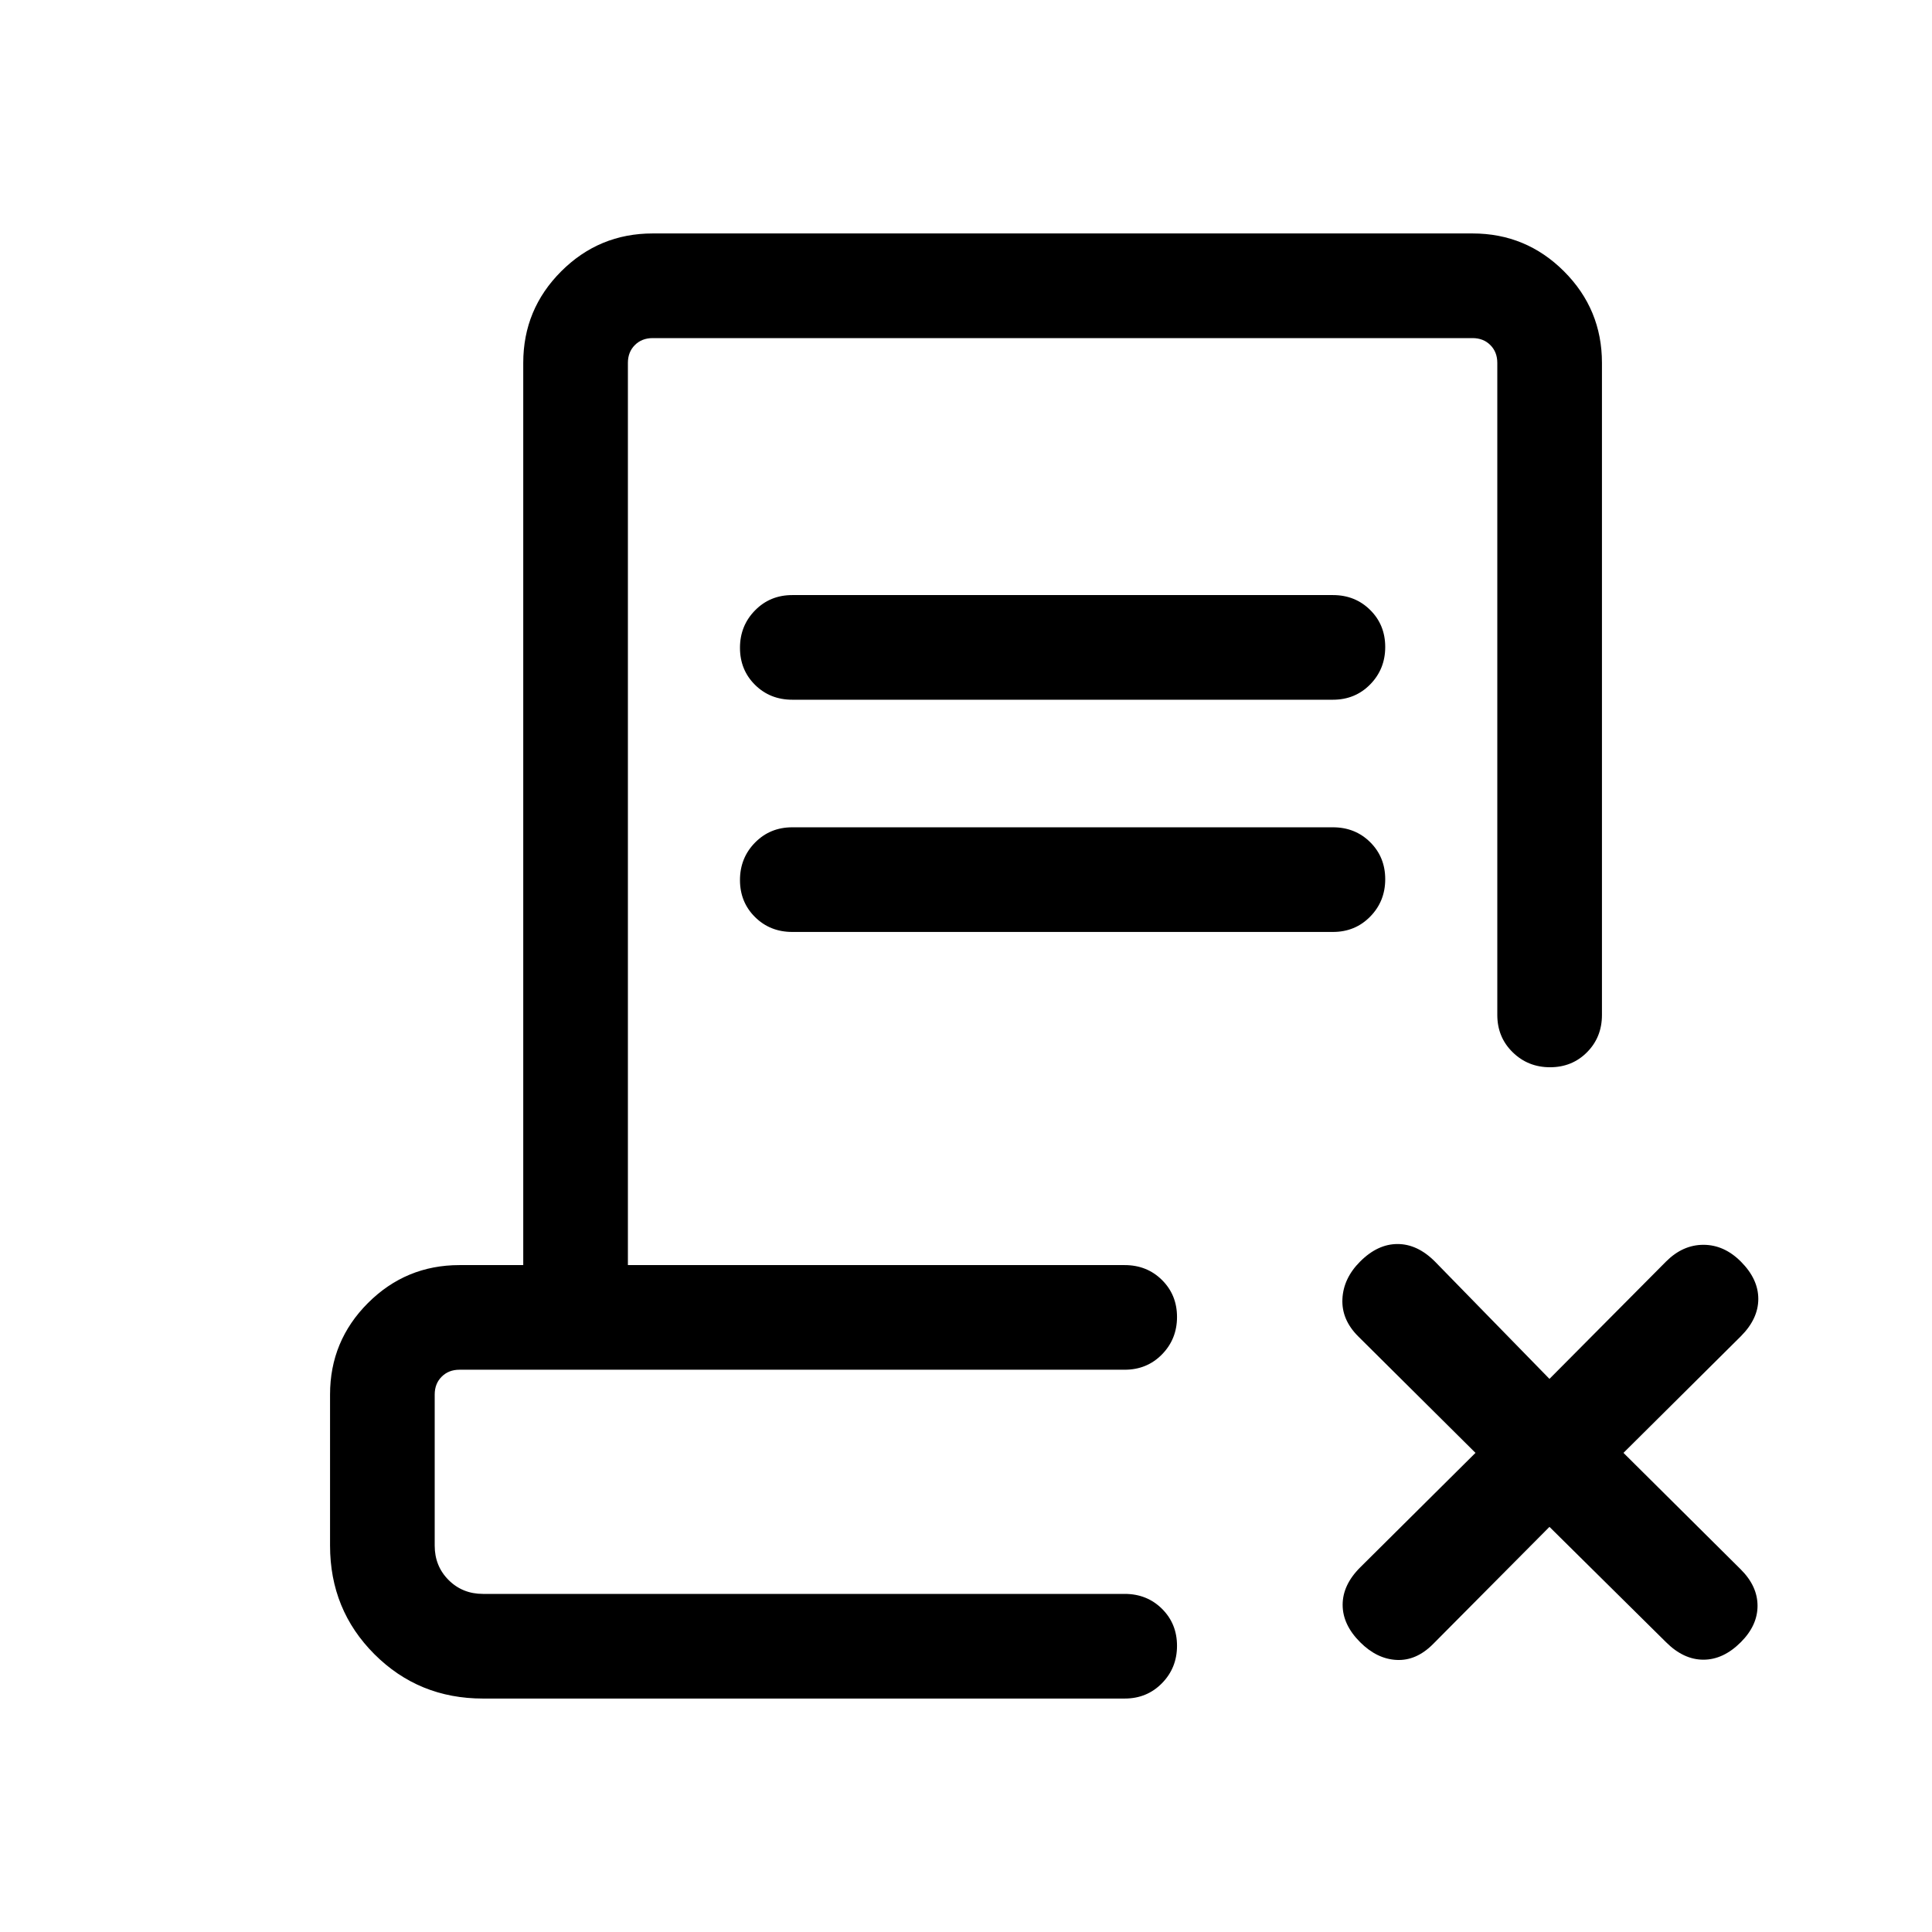 <svg viewBox="0 -960 960 960"><path d="M769.92-201.31 712-143q-8.31 8.31-18.08 7.81-9.77-.5-18.07-8.81-8.7-8.69-8.7-18.58 0-9.88 8.7-18.57l57.31-56.93L674.85-296q-8.31-8.31-7.81-18.58.5-10.27 8.81-18.57 8.69-8.7 18.57-8.7 9.89 0 18.58 8.7l56.92 58.31 57.93-58.31q8.3-8.31 18.57-8.31t18.58 8.31q8.69 8.69 8.69 18.57 0 9.89-8.69 18.58l-58.31 57.92L865-180.15q8.31 8.3 8.31 18.07T865-144q-8.69 8.69-18.58 8.69-9.88 0-18.57-8.69l-57.93-57.31ZM240-116q-31.92 0-53.96-22.04T164-192v-75.08q0-26.62 18.84-45.46 18.85-18.84 45.47-18.84H260v-448.31q0-26.62 18.84-45.47Q297.69-844 324.31-844h407.38q26.62 0 45.47 18.84Q796-806.31 796-779.69v324q0 11.07-7.41 18.53-7.4 7.47-18.38 7.47-10.98 0-18.59-7.47-7.62-7.46-7.62-18.53v-324q0-5.39-3.46-8.85t-8.85-3.46H324.31q-5.39 0-8.85 3.46t-3.46 8.85v448.31h246.85q11.07 0 18.53 7.4 7.47 7.41 7.47 18.38 0 10.98-7.47 18.6-7.46 7.61-18.53 7.61H228.31q-5.39 0-8.85 3.47-3.46 3.46-3.46 8.84V-192q0 10.2 6.9 17.1 6.9 6.9 17.1 6.9h318.85q11.07 0 18.53 7.4 7.47 7.41 7.47 18.39t-7.47 18.59q-7.46 7.62-18.53 7.62H240Zm346.15-52H216h359.46H571.77h14.38ZM393.69-612.31q-11.07 0-18.53-7.4-7.47-7.41-7.47-18.39t7.47-18.59q7.46-7.62 18.53-7.62h268.62q11.07 0 18.53 7.41 7.47 7.4 7.47 18.38 0 10.98-7.47 18.6-7.46 7.61-18.53 7.61H393.69Zm0 115.39q-11.07 0-18.53-7.41-7.47-7.4-7.47-18.38 0-10.98 7.47-18.6 7.46-7.61 18.53-7.61h268.62q11.07 0 18.53 7.4 7.47 7.41 7.47 18.39t-7.47 18.59q-7.46 7.62-18.53 7.62H393.69Z"/></svg>